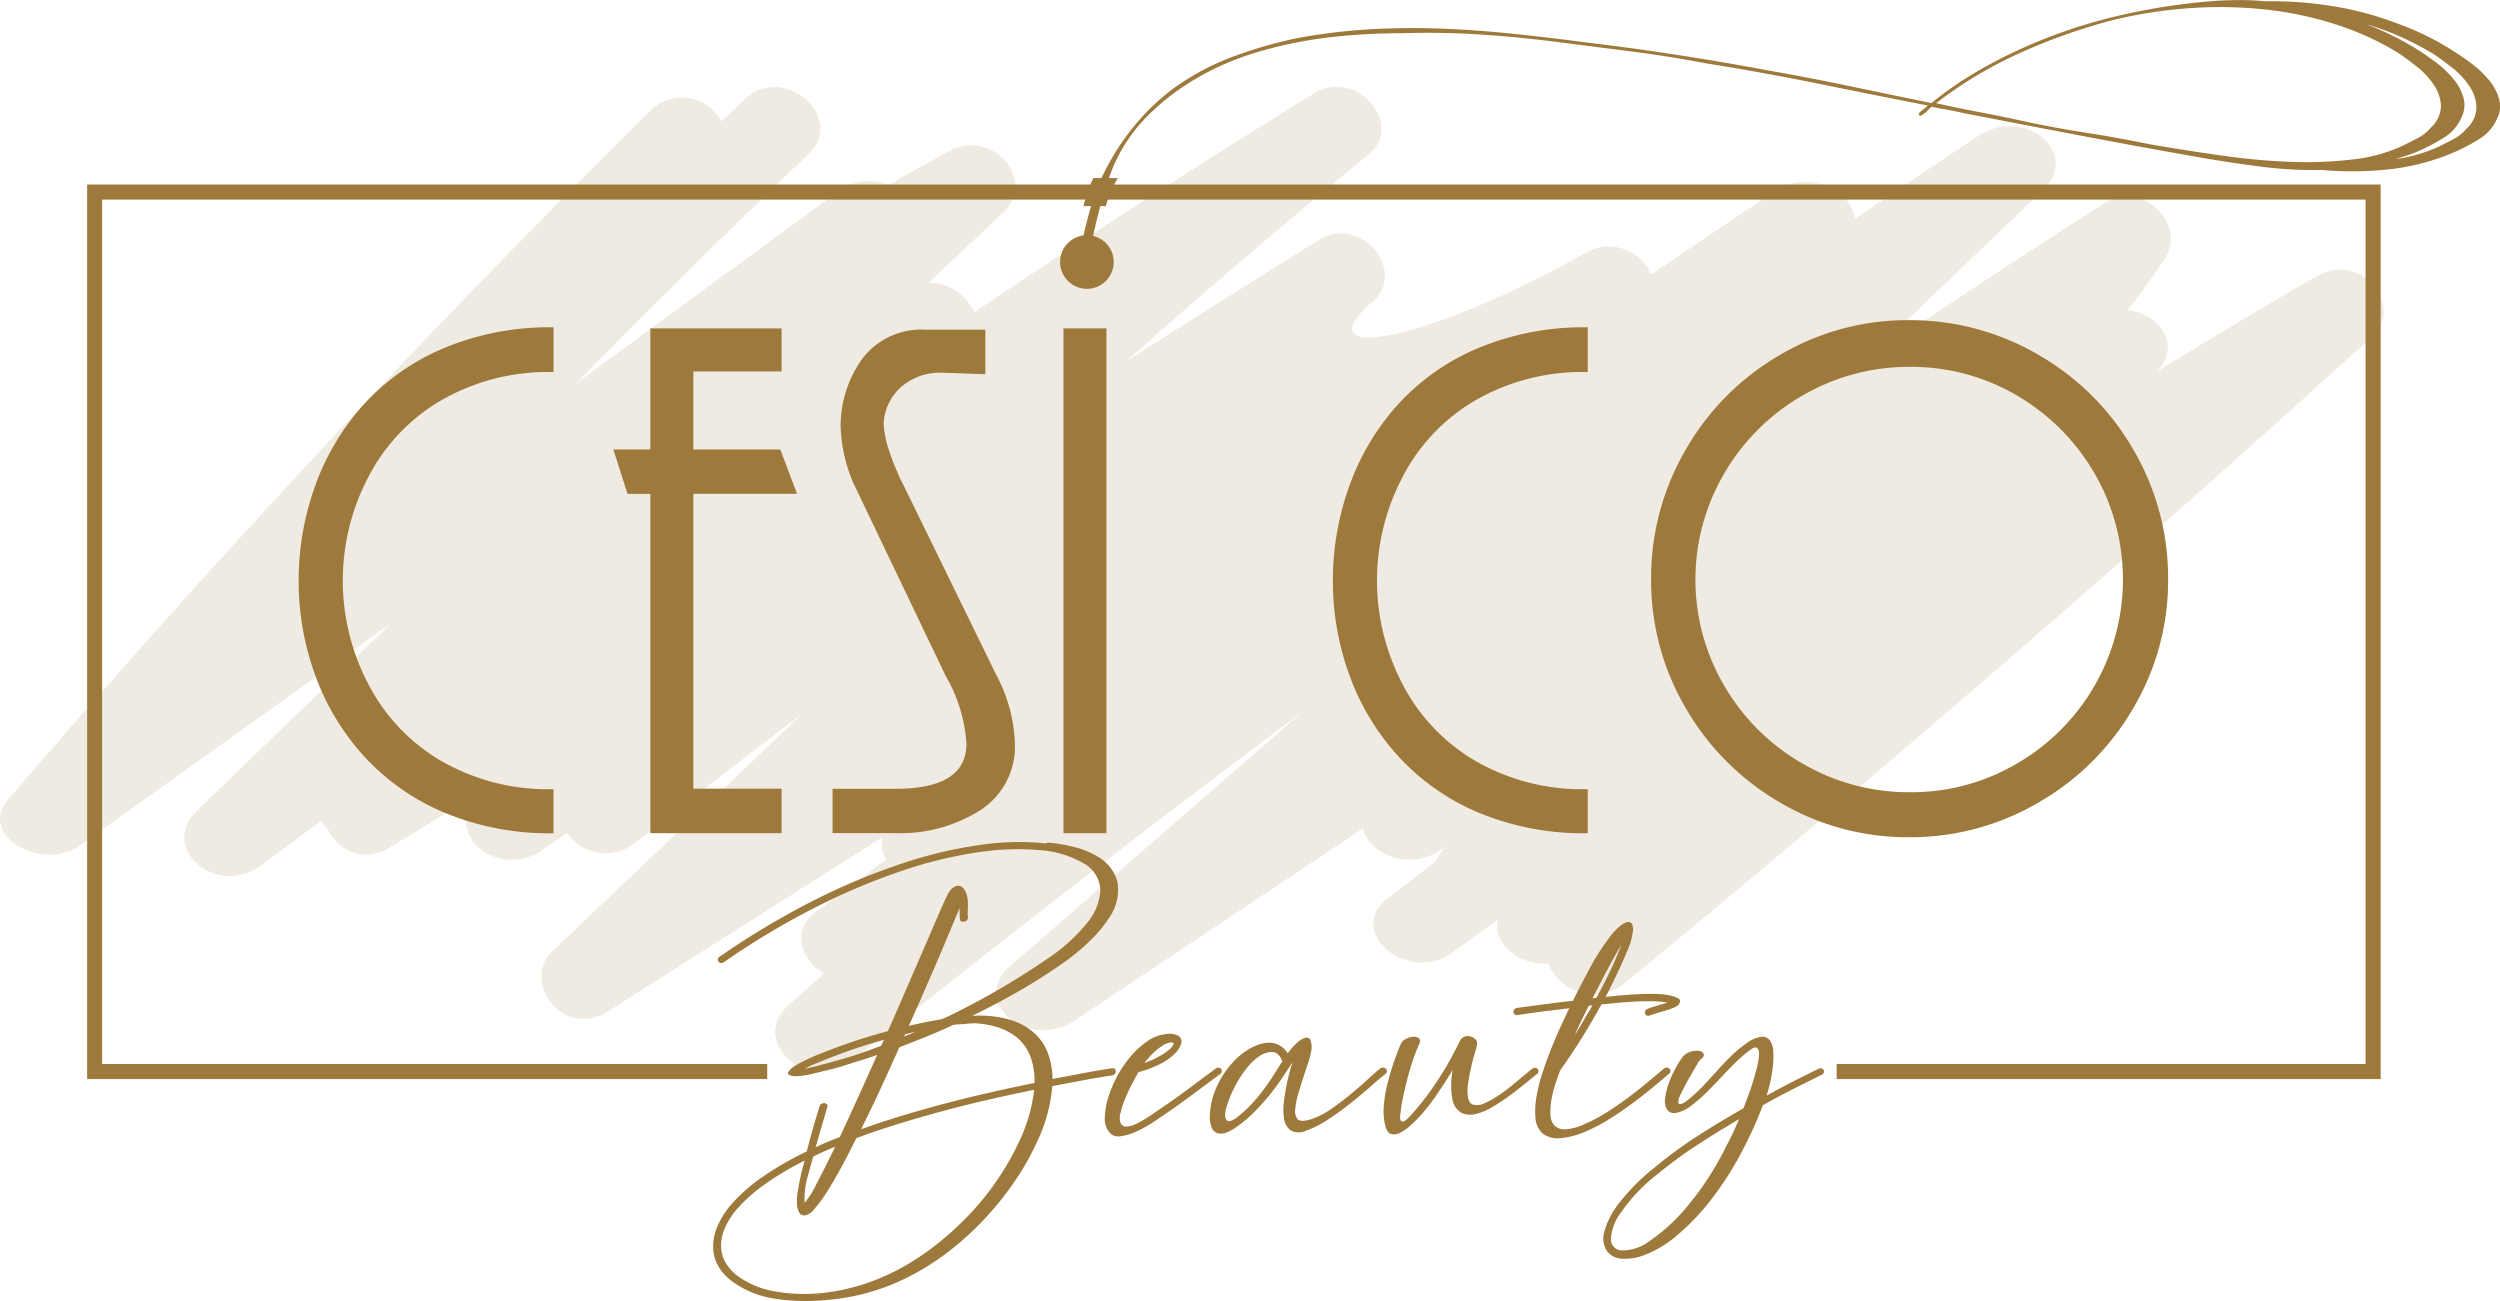 <svg xmlns="http://www.w3.org/2000/svg" width="129.179" height="67.226" viewBox="0 0 129.179 67.226">
  <g id="Group_71" data-name="Group 71" transform="translate(-384.511 -77)">
    <g id="Group_4" data-name="Group 4" transform="translate(329.199 -424.764)">
      <path id="Path_1" data-name="Path 1" d="M59.425,557.478l16.1-11.5-10.033,9.692c-2.008,1.939,1.026,4.515,3.3,2.833q1.561-1.153,3.118-2.306a2.008,2.008,0,0,0,.344.434,2.161,2.161,0,0,0,3.19.942q2.46-1.489,4.9-3c-.094.094-.192.186-.287.28-1.985,1.977.985,4.458,3.3,2.835.415-.291.834-.579,1.25-.871a2.407,2.407,0,0,0,3.58.463q4.262-3.345,8.592-6.624L83.87,562.914c-1.671,1.589.585,4.571,2.826,3.147q7.114-4.515,14.226-9.029a1.547,1.547,0,0,0,.177,1.153q-1.847,1.386-3.69,2.774c-1.235.928-.664,2.451.47,3.131l-1.84,1.656c-2.078,1.871,1.107,4.6,3.3,2.833q11.47-9.212,23.326-18.056L107.511,563.7c-2.177,1.892,1,4.369,3.3,2.834q7.461-4.974,14.919-9.943c.3,1.3,2.357,2.218,3.986,1.133l.4-.268c-.012.012-.026.024-.037.036a2.228,2.228,0,0,0-.556.779q-1.241.957-2.486,1.912c-2.26,1.736,1.027,4.474,3.3,2.834q1.179-.853,2.36-1.7c-.009.075-.017.15-.024.225-.116,1.148,1.35,2.156,2.642,2.027a2.531,2.531,0,0,0,3.934,1.026q19.792-16.28,38.61-33.4c1.75-1.592-.542-4.46-2.827-3.147q-4.185,2.406-8.265,4.931c1.315-1.4.111-2.99-1.518-3.176a33.072,33.072,0,0,0,1.981-2.766c1.027-1.616-1.2-4.011-3.192-2.742q-6.3,4.014-12.45,8.192l9.264-8.86c2.063-1.972-.974-4.378-3.3-2.834q-3.222,2.142-6.419,4.315c-.041-1.411-2.342-2.625-4.081-1.465q-3.217,2.148-6.41,4.322a2.383,2.383,0,0,0-3.355-1.139c-8.465,4.762-14.687,5.729-11.035,2.525,1.783-1.564-.613-4.524-2.828-3.146q-5,3.107-9.948,6.275,6.146-5.475,12.561-10.725c1.877-1.529-.639-4.5-2.828-3.147q-8.911,5.5-17.556,11.31a2.586,2.586,0,0,0-2.374-1.528q1.951-1.814,3.881-3.631c1.72-1.623-.49-4.4-2.827-3.147q-1.57.844-3.1,1.732a2.628,2.628,0,0,0-2.612.333l-13.546,9.919q5.891-6,12-11.841c2-1.914-1.286-4.756-3.3-2.833-.394.377-.785.758-1.178,1.136a2.32,2.32,0,0,0-3.647-.59q-17.408,17.223-33.186,35.59C54.078,557,57.54,558.823,59.425,557.478Z" transform="translate(0 -12.018)" fill="#9e793c" opacity="0.15"/>
      <path id="Path_2" data-name="Path 2" d="M71.9,536.912H190.409v46.221H162.3v-.778h27.33V537.692H72.674v44.663h34.367v.778H71.9Z" transform="translate(-12.085 -25.613)" fill="#9e793c"/>
      <g id="Group_1" data-name="Group 1" transform="translate(92.158 545.27)">
        <path id="Path_3" data-name="Path 3" d="M204.307,665.325q0,.168-.008.346a3.164,3.164,0,0,0,.008.376.2.2,0,0,1-.054.138.234.234,0,0,1-.146.076c-.143.022-.214-.03-.214-.153a2.9,2.9,0,0,1-.016-.291v-.261l-.176.422c-.067.16-.141.336-.223.529q-.4.967-.974,2.3t-1.251,2.839q.445-.108.875-.192c.286-.056.572-.11.859-.161.081-.041.158-.078.229-.108s.148-.066.23-.107q1.4-.69,2.638-1.419t2.256-1.434a8.992,8.992,0,0,0,2.14-1.917,2.869,2.869,0,0,0,.668-1.642,1.637,1.637,0,0,0-.8-1.38,5.215,5.215,0,0,0-2.347-.721,13.257,13.257,0,0,0-3.091.1,22.037,22.037,0,0,0-3.865.92,33.143,33.143,0,0,0-4.457,1.856,40.027,40.027,0,0,0-4.878,2.906.219.219,0,0,1-.162.054.175.175,0,0,1-.13-.069.165.165,0,0,1-.031-.138.182.182,0,0,1,.093-.123,40.973,40.973,0,0,1,4.97-2.961A33.285,33.285,0,0,1,201,663.224a22.464,22.464,0,0,1,3.943-.928,13.727,13.727,0,0,1,3.168-.1.478.478,0,0,0,.108.015.431.431,0,0,1,.107.015.189.189,0,0,1,.138-.046,8.056,8.056,0,0,1,1.473.261,4.232,4.232,0,0,1,1.1.476,2.105,2.105,0,0,1,1,1.319,2.5,2.5,0,0,1-.413,1.794,6.853,6.853,0,0,1-.975,1.188,11.442,11.442,0,0,1-1.572,1.282q-.966.675-2.109,1.334t-2.431,1.289h.107a5.755,5.755,0,0,1,1.757.184,3.325,3.325,0,0,1,1.235.628,2.619,2.619,0,0,1,.782,1.068,3.963,3.963,0,0,1,.261,1.388q.736-.138,1.488-.283t1.565-.269a.2.2,0,0,1,.162.031.148.148,0,0,1,.053.116.25.25,0,0,1-.046.138.212.212,0,0,1-.154.084q-.813.122-1.58.268c-.511.1-1.012.191-1.5.284a8.3,8.3,0,0,1-.813,2.929,13.2,13.2,0,0,1-1.151,2.018,16.392,16.392,0,0,1-1.549,1.925,15.336,15.336,0,0,1-1.878,1.7,12.975,12.975,0,0,1-2.14,1.335,11.3,11.3,0,0,1-2.056.782,10.62,10.62,0,0,1-1.181.253q-.629.1-1.273.139a11.541,11.541,0,0,1-1.266.007,9.234,9.234,0,0,1-1.142-.122,4.913,4.913,0,0,1-2.133-.906,2.681,2.681,0,0,1-.66-.728,1.921,1.921,0,0,1-.276-.882,2.513,2.513,0,0,1,.176-1.112,4.381,4.381,0,0,1,.759-1.235,8.759,8.759,0,0,1,1.534-1.358,16.585,16.585,0,0,1,2.363-1.372c.082-.328.177-.683.284-1.067s.233-.8.375-1.265a.215.215,0,0,1,.108-.131.278.278,0,0,1,.153-.03.178.178,0,0,1,.123.061.142.142,0,0,1,.015.146q-.353,1.2-.6,2.071c.194-.093.393-.181.6-.269s.419-.171.644-.253q.446-.953.936-2.032t1-2.217c-.429.153-.859.291-1.289.413l-.015.015h-.016c-.255.083-.506.156-.751.224s-.5.13-.752.191a8.48,8.48,0,0,1-.889.207,3.6,3.6,0,0,1-.507.054c-.266-.02-.4-.074-.391-.161s.12-.213.345-.375a10.474,10.474,0,0,1,.982-.491c.46-.195,1.022-.408,1.687-.645s1.38-.454,2.147-.659q.629-1.427,1.189-2.723t1-2.308q.4-.935.652-1.5a6.9,6.9,0,0,1,.3-.628.755.755,0,0,1,.4-.345.35.35,0,0,1,.322.084.746.746,0,0,1,.207.36A1.65,1.65,0,0,1,204.307,665.325Zm-8.438,13.284a15.508,15.508,0,0,0-2.086,1.243,8.342,8.342,0,0,0-1.38,1.227,3.937,3.937,0,0,0-.69,1.1,2.1,2.1,0,0,0-.154.967,1.7,1.7,0,0,0,.245.767,2.368,2.368,0,0,0,.568.629,4.527,4.527,0,0,0,1.979.827,8.783,8.783,0,0,0,2.869.024,10.78,10.78,0,0,0,3.251-1.036,12.814,12.814,0,0,0,2.064-1.3,15.638,15.638,0,0,0,1.826-1.642,14.436,14.436,0,0,0,1.5-1.864,14.124,14.124,0,0,0,1.1-1.947,8.311,8.311,0,0,0,.767-2.654q-2.716.551-4.855,1.135t-3.844,1.181l-.244.093-.246.092q-.415.844-.805,1.558T197,680.259a7.353,7.353,0,0,1-.622.843.83.83,0,0,1-.46.33.3.3,0,0,1-.33-.138.994.994,0,0,1-.115-.453,3.024,3.024,0,0,1,.039-.629c.036-.23.076-.452.123-.667s.092-.41.138-.583S195.85,678.671,195.87,678.609Zm0,2.179a4.394,4.394,0,0,0,.6-.952q.414-.782.981-1.947c-.2.081-.4.166-.591.253s-.37.171-.544.254c-.123.429-.233.828-.33,1.2A3.938,3.938,0,0,0,195.87,680.788Zm3.958-8.115c.02-.05.044-.1.069-.154s.048-.1.069-.152q-1.045.289-1.94.613t-1.542.6a3.826,3.826,0,0,0-.6.276q.168-.03.376-.077t.468-.122q.736-.185,1.472-.415h.015q.4-.122.805-.269C199.294,672.874,199.562,672.775,199.828,672.673Zm3.712-1.073a.955.955,0,0,0-.13.061,1.112,1.112,0,0,1-.13.061q-.614.277-1.242.53t-1.273.5q-.492,1.1-.99,2.178t-.989,2.055l.138-.046q1.717-.612,3.9-1.2t4.924-1.143v-.122a3.476,3.476,0,0,0-.223-1.266,2.374,2.374,0,0,0-.7-.974,3.114,3.114,0,0,0-.936-.5,4.582,4.582,0,0,0-1.3-.223,1.09,1.09,0,0,1-.184.016,1.2,1.2,0,0,0-.184.015c-.112.012-.225.018-.338.023A2.541,2.541,0,0,0,203.54,671.6Zm-1.948.352c-.082.02-.169.041-.261.061l-.26.062-.061.123c.1-.041.2-.082.3-.123S201.5,671.992,201.593,671.952Z" transform="translate(-191.138 -662.144)" fill="#9e793c"/>
        <path id="Path_4" data-name="Path 4" d="M268.9,698.721a.98.98,0,0,1,.675.1.352.352,0,0,1,.123.391,1.2,1.2,0,0,1-.345.53,2.889,2.889,0,0,1-.729.514,6.016,6.016,0,0,1-.559.245,5.534,5.534,0,0,1-.576.184.928.928,0,0,0-.053.092.835.835,0,0,1-.053.093q-.108.2-.238.452c-.087.169-.169.337-.246.506s-.143.335-.2.5a4.6,4.6,0,0,0-.13.446.8.8,0,0,0,.008.56.33.33,0,0,0,.3.162,1.153,1.153,0,0,0,.475-.131,5.049,5.049,0,0,0,.553-.306c.184-.118.36-.235.529-.353l.406-.283q.536-.354,1.188-.844t1.45-1.074a.206.206,0,0,1,.154-.053.176.176,0,0,1,.123.061.2.2,0,0,1,.046.13.169.169,0,0,1-.092.138l-1.442,1.074q-.66.492-1.2.859l-.682.468a7.19,7.19,0,0,1-.913.53,2.955,2.955,0,0,1-.9.283.612.612,0,0,1-.636-.267,1.116,1.116,0,0,1-.184-.73,3.927,3.927,0,0,1,.177-1,6.013,6.013,0,0,1,.46-1.1,5.774,5.774,0,0,1,.7-1.028,4.415,4.415,0,0,1,.859-.783A2.008,2.008,0,0,1,268.9,698.721Zm-.138.583a2.552,2.552,0,0,0-.552.437,5.688,5.688,0,0,0-.414.467,3.543,3.543,0,0,0,.645-.276,3.123,3.123,0,0,0,.62-.4.8.8,0,0,0,.238-.284c.021-.066-.018-.1-.115-.1A1,1,0,0,0,268.758,699.3Z" transform="translate(-245.51 -688.791)" fill="#9e793c"/>
        <path id="Path_5" data-name="Path 5" d="M287.132,704.033a2.239,2.239,0,0,1-.475.268.781.781,0,0,1-.445.062.5.5,0,0,1-.33-.254,1.353,1.353,0,0,1-.115-.705,3.738,3.738,0,0,1,.162-.944,4.439,4.439,0,0,1,.406-.935,4.72,4.72,0,0,1,.614-.837,3.788,3.788,0,0,1,.767-.644,2.949,2.949,0,0,1,.56-.269,1.7,1.7,0,0,1,.56-.1,1.094,1.094,0,0,1,.521.13,1.18,1.18,0,0,1,.43.422,3.175,3.175,0,0,1,.46-.528,1.188,1.188,0,0,1,.43-.276.226.226,0,0,1,.284.115,1.079,1.079,0,0,1,.023.644,3.622,3.622,0,0,1-.146.546c-.077.23-.158.477-.245.743s-.171.537-.254.813a3.935,3.935,0,0,0-.153.752.7.7,0,0,0,.122.6c.113.1.348.1.706-.015a4.019,4.019,0,0,0,1.013-.522q.536-.369,1.035-.783t.9-.782c.265-.246.465-.419.6-.522a.216.216,0,0,1,.161-.053.212.212,0,0,1,.138.061.174.174,0,0,1,.054.13.172.172,0,0,1-.077.138q-.26.2-.729.615t-1.035.867q-.568.452-1.181.859a5.068,5.068,0,0,1-1.166.591.84.84,0,0,1-.812-.032.948.948,0,0,1-.323-.621,3.345,3.345,0,0,1,.008-.928q.069-.523.169-.967c.067-.3.128-.54.184-.728s.074-.264.053-.224q-.26.414-.575.876t-.682.9a10.919,10.919,0,0,1-.776.843A6.062,6.062,0,0,1,287.132,704.033Zm2.378-3.405q-.2-.476-.537-.476a1.218,1.218,0,0,0-.691.245,2.777,2.777,0,0,0-.567.537,5.86,5.86,0,0,0-.506.729,6,6,0,0,0-.391.79,5.124,5.124,0,0,0-.238.722c-.051.245-.031.413.061.505s.261.047.506-.138a5.7,5.7,0,0,0,.706-.629,8.68,8.68,0,0,0,.629-.737q.291-.384.545-.782T289.51,700.628Z" transform="translate(-260.095 -689.301)" fill="#9e793c"/>
        <path id="Path_6" data-name="Path 6" d="M322.41,702.4a4.043,4.043,0,0,1,.015-1.533q-.352.582-.751,1.174a12.337,12.337,0,0,1-.859,1.127,6.851,6.851,0,0,1-.514.521,2.774,2.774,0,0,1-.552.407.683.683,0,0,1-.491.093c-.148-.036-.253-.176-.314-.422a2.993,2.993,0,0,1-.084-1,6.676,6.676,0,0,1,.176-1.12q.139-.569.323-1.113t.368-.974a.52.52,0,0,1,.253-.276.912.912,0,0,1,.383-.123.446.446,0,0,1,.307.069c.077.056.084.156.024.3a8.776,8.776,0,0,0-.331.845q-.161.475-.291.989t-.231,1a7.351,7.351,0,0,0-.13.875c-.021.205.023.3.13.3s.324-.2.652-.59q.322-.368.644-.806t.621-.906c.2-.312.386-.625.56-.943s.328-.613.46-.889a.456.456,0,0,1,.276-.26.523.523,0,0,1,.322.008.528.528,0,0,1,.245.168.242.242,0,0,1,.062.223,3.5,3.5,0,0,1-.115.452q-.1.33-.192.737t-.154.82a2.394,2.394,0,0,0-.015.706q.061.353.291.413a.845.845,0,0,0,.544-.068,4.244,4.244,0,0,0,.691-.376,8.168,8.168,0,0,0,.721-.53c.23-.188.442-.366.637-.528s.338-.282.429-.354a.261.261,0,0,1,.169-.053.176.176,0,0,1,.122.061.189.189,0,0,1,.047.13.169.169,0,0,1-.093.138l-.605.491q-.377.307-.814.63a9.741,9.741,0,0,1-.9.59,2.908,2.908,0,0,1-.866.353,1.068,1.068,0,0,1-.721-.076A1,1,0,0,1,322.41,702.4Z" transform="translate(-284.205 -689.093)" fill="#9e793c"/>
        <path id="Path_7" data-name="Path 7" d="M349.485,678.8q-.215.52-.507,1.143t-.644,1.311c.246-.031.522-.058.829-.085s.613-.046.92-.061.606-.018.9-.007a3.893,3.893,0,0,1,.759.092,1.788,1.788,0,0,1,.338.13q.169.083.046.3a.584.584,0,0,1-.253.176,3.511,3.511,0,0,1-.43.153c-.158.047-.312.092-.46.138s-.269.085-.361.116a.163.163,0,0,1-.16.007.189.189,0,0,1-.093-.1.167.167,0,0,1,.008-.131.241.241,0,0,1,.123-.114q.245-.093.506-.169l.522-.154a4.486,4.486,0,0,0-.76-.068c-.291-.005-.591,0-.9.015s-.614.038-.921.068-.583.057-.828.078a.621.621,0,0,1-.077.137.6.6,0,0,0-.076.139q-.446.8-.952,1.6t-1.028,1.535q-.122.307-.253.712a5.848,5.848,0,0,0-.2.813,3.549,3.549,0,0,0-.053.752.884.884,0,0,0,.192.552.718.718,0,0,0,.56.215,2.673,2.673,0,0,0,1.043-.284,7.693,7.693,0,0,0,1.05-.553q.545-.337,1.074-.728t1.028-.805q.5-.415.912-.767a.221.221,0,0,1,.162-.053.2.2,0,0,1,.13.053.192.192,0,0,1,.054.123.152.152,0,0,1-.069.137q-.429.369-.944.791t-1.058.82c-.363.267-.731.514-1.1.745a8.837,8.837,0,0,1-1.082.575,4.219,4.219,0,0,1-1.5.408,1.235,1.235,0,0,1-.867-.261,1.146,1.146,0,0,1-.353-.76,4.151,4.151,0,0,1,.046-1.1,8.661,8.661,0,0,1,.322-1.289q.223-.675.476-1.3c.169-.418.335-.805.5-1.158s.3-.637.4-.852q-.629.078-1.289.16t-1.381.193a.182.182,0,0,1-.161-.039.171.171,0,0,1-.054-.123.21.21,0,0,1,.047-.13.218.218,0,0,1,.153-.078q.782-.107,1.5-.2t1.373-.169q.415-.828.867-1.671a12.2,12.2,0,0,1,1.021-1.6,3.022,3.022,0,0,1,.621-.644c.19-.132.337-.179.445-.138s.158.177.153.407A3.4,3.4,0,0,1,349.485,678.8Zm-2.762,4.449q.23-.354.444-.729t.431-.729a.479.479,0,0,0,.023-.052.482.482,0,0,1,.023-.055.288.288,0,0,1-.092.015.285.285,0,0,0-.092.016c-.133.266-.26.525-.384.774S346.836,683,346.724,683.253Zm1.135-1.949q.369-.674.7-1.365t.591-1.38q-.4.675-.768,1.373t-.721,1.388a.736.736,0,0,0,.1-.007A.635.635,0,0,1,347.859,681.3Z" transform="translate(-302.215 -673.245)" fill="#9e793c"/>
        <path id="Path_8" data-name="Path 8" d="M365.768,700.406a1.24,1.24,0,0,0-.192.276c-.1.163-.2.347-.321.552s-.233.414-.345.629-.194.384-.246.506a.566.566,0,0,0-.046.161.238.238,0,0,0,.015.154c.02.036.07.044.146.022a1.11,1.11,0,0,0,.345-.215,7.561,7.561,0,0,0,.76-.7q.36-.384.713-.775t.714-.752a5.473,5.473,0,0,1,.758-.636,1.725,1.725,0,0,1,.844-.391.487.487,0,0,1,.453.214,1.21,1.21,0,0,1,.161.614,4.957,4.957,0,0,1-.039.813,7.171,7.171,0,0,1-.145.8q-.093.384-.169.6.613-.337,1.281-.683t1.4-.7a.214.214,0,0,1,.162-.023.2.2,0,0,1,.107.084.147.147,0,0,1,.016.131.214.214,0,0,1-.115.115q-.844.415-1.6.8t-1.442.775q-.214.567-.468,1.135t-.544,1.12a16.632,16.632,0,0,1-1.741,2.723,11.915,11.915,0,0,1-1.741,1.794,5.662,5.662,0,0,1-1.588.952,2.742,2.742,0,0,1-1.258.2.99.99,0,0,1-.751-.444,1.245,1.245,0,0,1-.093-.982,4.251,4.251,0,0,1,.744-1.427,10.411,10.411,0,0,1,1.764-1.787,22.53,22.53,0,0,1,2.255-1.665q1.2-.775,2.424-1.465c.031-.092.089-.251.176-.476s.174-.473.261-.744.166-.545.238-.821a3.68,3.68,0,0,0,.123-.7.461.461,0,0,0-.092-.375c-.072-.061-.21-.016-.415.139a7.709,7.709,0,0,0-.759.667q-.361.36-.721.744t-.728.752a7.1,7.1,0,0,1-.783.675,1.779,1.779,0,0,1-.744.368.44.44,0,0,1-.529-.2.91.91,0,0,1-.076-.575,3.545,3.545,0,0,1,.184-.745,5.326,5.326,0,0,1,.33-.737,5.947,5.947,0,0,1,.345-.568.859.859,0,0,1,.437-.322,1,1,0,0,1,.445-.046.294.294,0,0,1,.245.153C365.965,700.212,365.911,700.3,365.768,700.406Zm1.3,4.525q.2-.353.368-.721t.322-.721q-1.09.645-2.155,1.334a21.807,21.807,0,0,0-2.033,1.489,9,9,0,0,0-1.933,2.025,2.514,2.514,0,0,0-.506,1.388.579.579,0,0,0,.6.552,2.359,2.359,0,0,0,1.4-.484,9.459,9.459,0,0,0,1.887-1.718A15.515,15.515,0,0,0,367.072,704.932Z" transform="translate(-314.74 -689.172)" fill="#9e793c"/>
      </g>
      <g id="Group_3" data-name="Group 3" transform="translate(70.745 501.764)">
        <path id="Path_9" data-name="Path 9" d="M262.194,535.681a7.2,7.2,0,0,0-.507,1.449h1.16a5.241,5.241,0,0,1,.616-1.449Z" transform="translate(-221.136 -526.48)" fill="#9e793c"/>
        <g id="Group_2" data-name="Group 2" transform="translate(39.344)">
          <path id="Path_10" data-name="Path 10" d="M319.921,501.8q.592-.032,1.2-.031a12.2,12.2,0,0,1,1.23.062,19.454,19.454,0,0,1,3.378.234,16.279,16.279,0,0,1,3.127.793q.809.28,1.556.623a13.007,13.007,0,0,1,1.493.81q.561.341,1.121.762a5.237,5.237,0,0,1,1,.979,2.656,2.656,0,0,1,.42.857,1.4,1.4,0,0,1-.108,1.011,2.3,2.3,0,0,1-.935,1.058,9.77,9.77,0,0,1-1.307.685,11.764,11.764,0,0,1-3.345.871,17.948,17.948,0,0,1-3.5.031,20.666,20.666,0,0,1-2.989-.155q-1.494-.188-2.956-.435-3.208-.561-6.318-1.153t-6.319-1.214q-.372-.093-.747-.155c-.249-.041-.518-.093-.808-.155l-.218.218a1.429,1.429,0,0,1-.281.218.078.078,0,0,1-.124,0,.078.078,0,0,1,0-.125,2.164,2.164,0,0,1,.217-.187,1.855,1.855,0,0,0,.218-.186q-2.862-.561-5.694-1.136t-5.76-1.042q-1.958-.374-3.921-.623l-3.921-.5q-1.962-.249-3.923-.373t-3.92-.062a33.473,33.473,0,0,0-3.673.2,21.923,21.923,0,0,0-3.672.731,14.282,14.282,0,0,0-3.143,1.307,12.406,12.406,0,0,0-2.708,2.054,8.348,8.348,0,0,0-1.977,3.191,25.976,25.976,0,0,0-.948,3.657.4.4,0,0,1-.125.233.215.215,0,0,1-.343-.047.327.327,0,0,1-.032-.248,24.13,24.13,0,0,1,.749-2.864,12.836,12.836,0,0,1,1.663-2.987,11.592,11.592,0,0,1,2.444-2.428,13.044,13.044,0,0,1,3.035-1.6,22.29,22.29,0,0,1,3.314-.949,29.531,29.531,0,0,1,3.719-.451q1.883-.109,3.783-.032t3.8.281q1.9.2,3.765.451,2.336.279,4.637.637t4.639.794q2.116.374,4.2.81t4.2.871a17.864,17.864,0,0,1,2.147-1.509,24.714,24.714,0,0,1,2.335-1.229,26.927,26.927,0,0,1,5.042-1.743A32.619,32.619,0,0,1,319.921,501.8Zm11.019,6.535a1.528,1.528,0,0,0,.5-1.12,2.132,2.132,0,0,0-.374-1.074,4.086,4.086,0,0,0-.871-.934c-.354-.28-.685-.524-1-.731a14.814,14.814,0,0,0-3.035-1.4,18.037,18.037,0,0,0-3.563-.793,21.656,21.656,0,0,0-3.953-.109,24.051,24.051,0,0,0-4.139.622,30.717,30.717,0,0,0-4.809,1.7,21.7,21.7,0,0,0-4.342,2.6q1.121.251,2.272.468t2.272.466q1.586.343,3.2.592t3.269.592q1.991.342,3.891.606a32.845,32.845,0,0,0,3.579.312,20.119,20.119,0,0,0,3.128-.14,8.209,8.209,0,0,0,2.536-.716c.25-.124.5-.254.763-.389A2.132,2.132,0,0,0,330.94,508.33Zm1.835.063a1.52,1.52,0,0,0,.5-1.12,2.123,2.123,0,0,0-.374-1.074,4.1,4.1,0,0,0-.871-.934q-.529-.42-1-.731a15.984,15.984,0,0,0-1.634-.856,13.413,13.413,0,0,0-1.821-.67,15.245,15.245,0,0,1,2.491,1.214q.559.343,1.12.763a5.274,5.274,0,0,1,1,.98,2.635,2.635,0,0,1,.42.856,1.409,1.409,0,0,1-.109,1.013,2.29,2.29,0,0,1-.935,1.058,10.037,10.037,0,0,1-1.307.685,5.337,5.337,0,0,1-.576.217c-.2.063-.389.125-.575.188a8.121,8.121,0,0,0,2.241-.654c.248-.125.5-.254.761-.39A2.093,2.093,0,0,0,332.774,508.393Z" transform="translate(-260.089 -501.764)" fill="#9e793c"/>
          <path id="Path_11" data-name="Path 11" d="M260.01,547.95a1.385,1.385,0,1,1-1.386-1.385A1.385,1.385,0,0,1,260.01,547.95Z" transform="translate(-257.24 -534.412)" fill="#9e793c"/>
        </g>
        <path id="Path_12" data-name="Path 12" d="M176.277,570.572h4.491l.866,2.292h-5.357V588.1h4.559V590.4h-6.783V572.865h-1.18l-.73-2.292h1.91v-6.257h6.783v2.225h-4.559Z" transform="translate(-155.882 -547.347)" fill="#9e793c"/>
        <path id="Path_13" data-name="Path 13" d="M217.509,572.495l4.865,9.95a8.051,8.051,0,0,1,.943,3.507,3.907,3.907,0,0,1-1.758,3.421,7.725,7.725,0,0,1-4.466,1.205h-3.2v-2.292h3.269q3.651,0,3.651-2.335a8.005,8.005,0,0,0-1.079-3.507l-4.763-9.95a8.062,8.062,0,0,1-.662-2.92,5.982,5.982,0,0,1,1.163-3.566,3.839,3.839,0,0,1,3.252-1.444h3.065v2.3l-2.267-.076a3.064,3.064,0,0,0-2.042.7,2.712,2.712,0,0,0-.947,1.911,5.118,5.118,0,0,0,.247,1.312,11.946,11.946,0,0,0,.471,1.235A4.333,4.333,0,0,0,217.509,572.495Z" transform="translate(-186.307 -547.529)" fill="#9e793c"/>
        <path id="Path_14" data-name="Path 14" d="M260.1,590.4H257.88V564.315H260.1Z" transform="translate(-218.362 -547.347)" fill="#9e793c"/>
        <path id="Path_15" data-name="Path 15" d="M383.136,589.491a12.977,12.977,0,0,1-6.669-1.8,13.328,13.328,0,0,1-4.861-4.869,12.994,12.994,0,0,1-1.791-6.656,13.147,13.147,0,0,1,1.791-6.707,13.285,13.285,0,0,1,4.861-4.886,12.974,12.974,0,0,1,6.669-1.8,13.118,13.118,0,0,1,6.707,1.8,13.266,13.266,0,0,1,4.886,4.886,13.119,13.119,0,0,1,1.8,6.707,12.946,12.946,0,0,1-1.8,6.656,13.351,13.351,0,0,1-4.886,4.869A13.1,13.1,0,0,1,383.136,589.491Zm.072-2.326a10.724,10.724,0,0,0,5.5-1.477,10.973,10.973,0,0,0,4.009-4.007,11.009,11.009,0,0,0,.628-9.75,11.1,11.1,0,0,0-5.894-5.9,10.792,10.792,0,0,0-4.246-.844,10.9,10.9,0,0,0-5.559,1.477,11.029,11.029,0,0,0-4.047,4.02,10.847,10.847,0,0,0,0,10.99,11.032,11.032,0,0,0,4.047,4.015A10.9,10.9,0,0,0,383.208,587.165Z" transform="translate(-299.932 -546.23)" fill="#9e793c"/>
        <path id="Path_16" data-name="Path 16" d="M125.371,564.107v2.314a11.055,11.055,0,0,0-5.893,1.511,9.784,9.784,0,0,0-3.709,3.974,11.506,11.506,0,0,0,0,10.577,9.826,9.826,0,0,0,3.7,3.973,11.022,11.022,0,0,0,5.9,1.516v2.279a14.122,14.122,0,0,1-5.664-1.076,11.828,11.828,0,0,1-4.153-2.934,12.558,12.558,0,0,1-2.511-4.2,14.167,14.167,0,0,1-.84-4.828,14.406,14.406,0,0,1,.84-4.879,12.606,12.606,0,0,1,2.494-4.208,11.737,11.737,0,0,1,4.157-2.938A14.159,14.159,0,0,1,125.371,564.107Z" transform="translate(-112.202 -547.195)" fill="#9e793c"/>
        <path id="Path_17" data-name="Path 17" d="M322.368,564.107v2.314a11.053,11.053,0,0,0-5.892,1.511,9.78,9.78,0,0,0-3.709,3.974,11.5,11.5,0,0,0,0,10.577,9.823,9.823,0,0,0,3.7,3.973,11.021,11.021,0,0,0,5.9,1.516v2.279a14.123,14.123,0,0,1-5.664-1.076,11.827,11.827,0,0,1-4.153-2.934,12.558,12.558,0,0,1-2.511-4.2,14.166,14.166,0,0,1-.84-4.828,14.405,14.405,0,0,1,.84-4.879,12.606,12.606,0,0,1,2.494-4.208,11.738,11.738,0,0,1,4.157-2.938A14.16,14.16,0,0,1,322.368,564.107Z" transform="translate(-255.76 -547.195)" fill="#9e793c"/>
      </g>
    </g>
  </g>
</svg>
